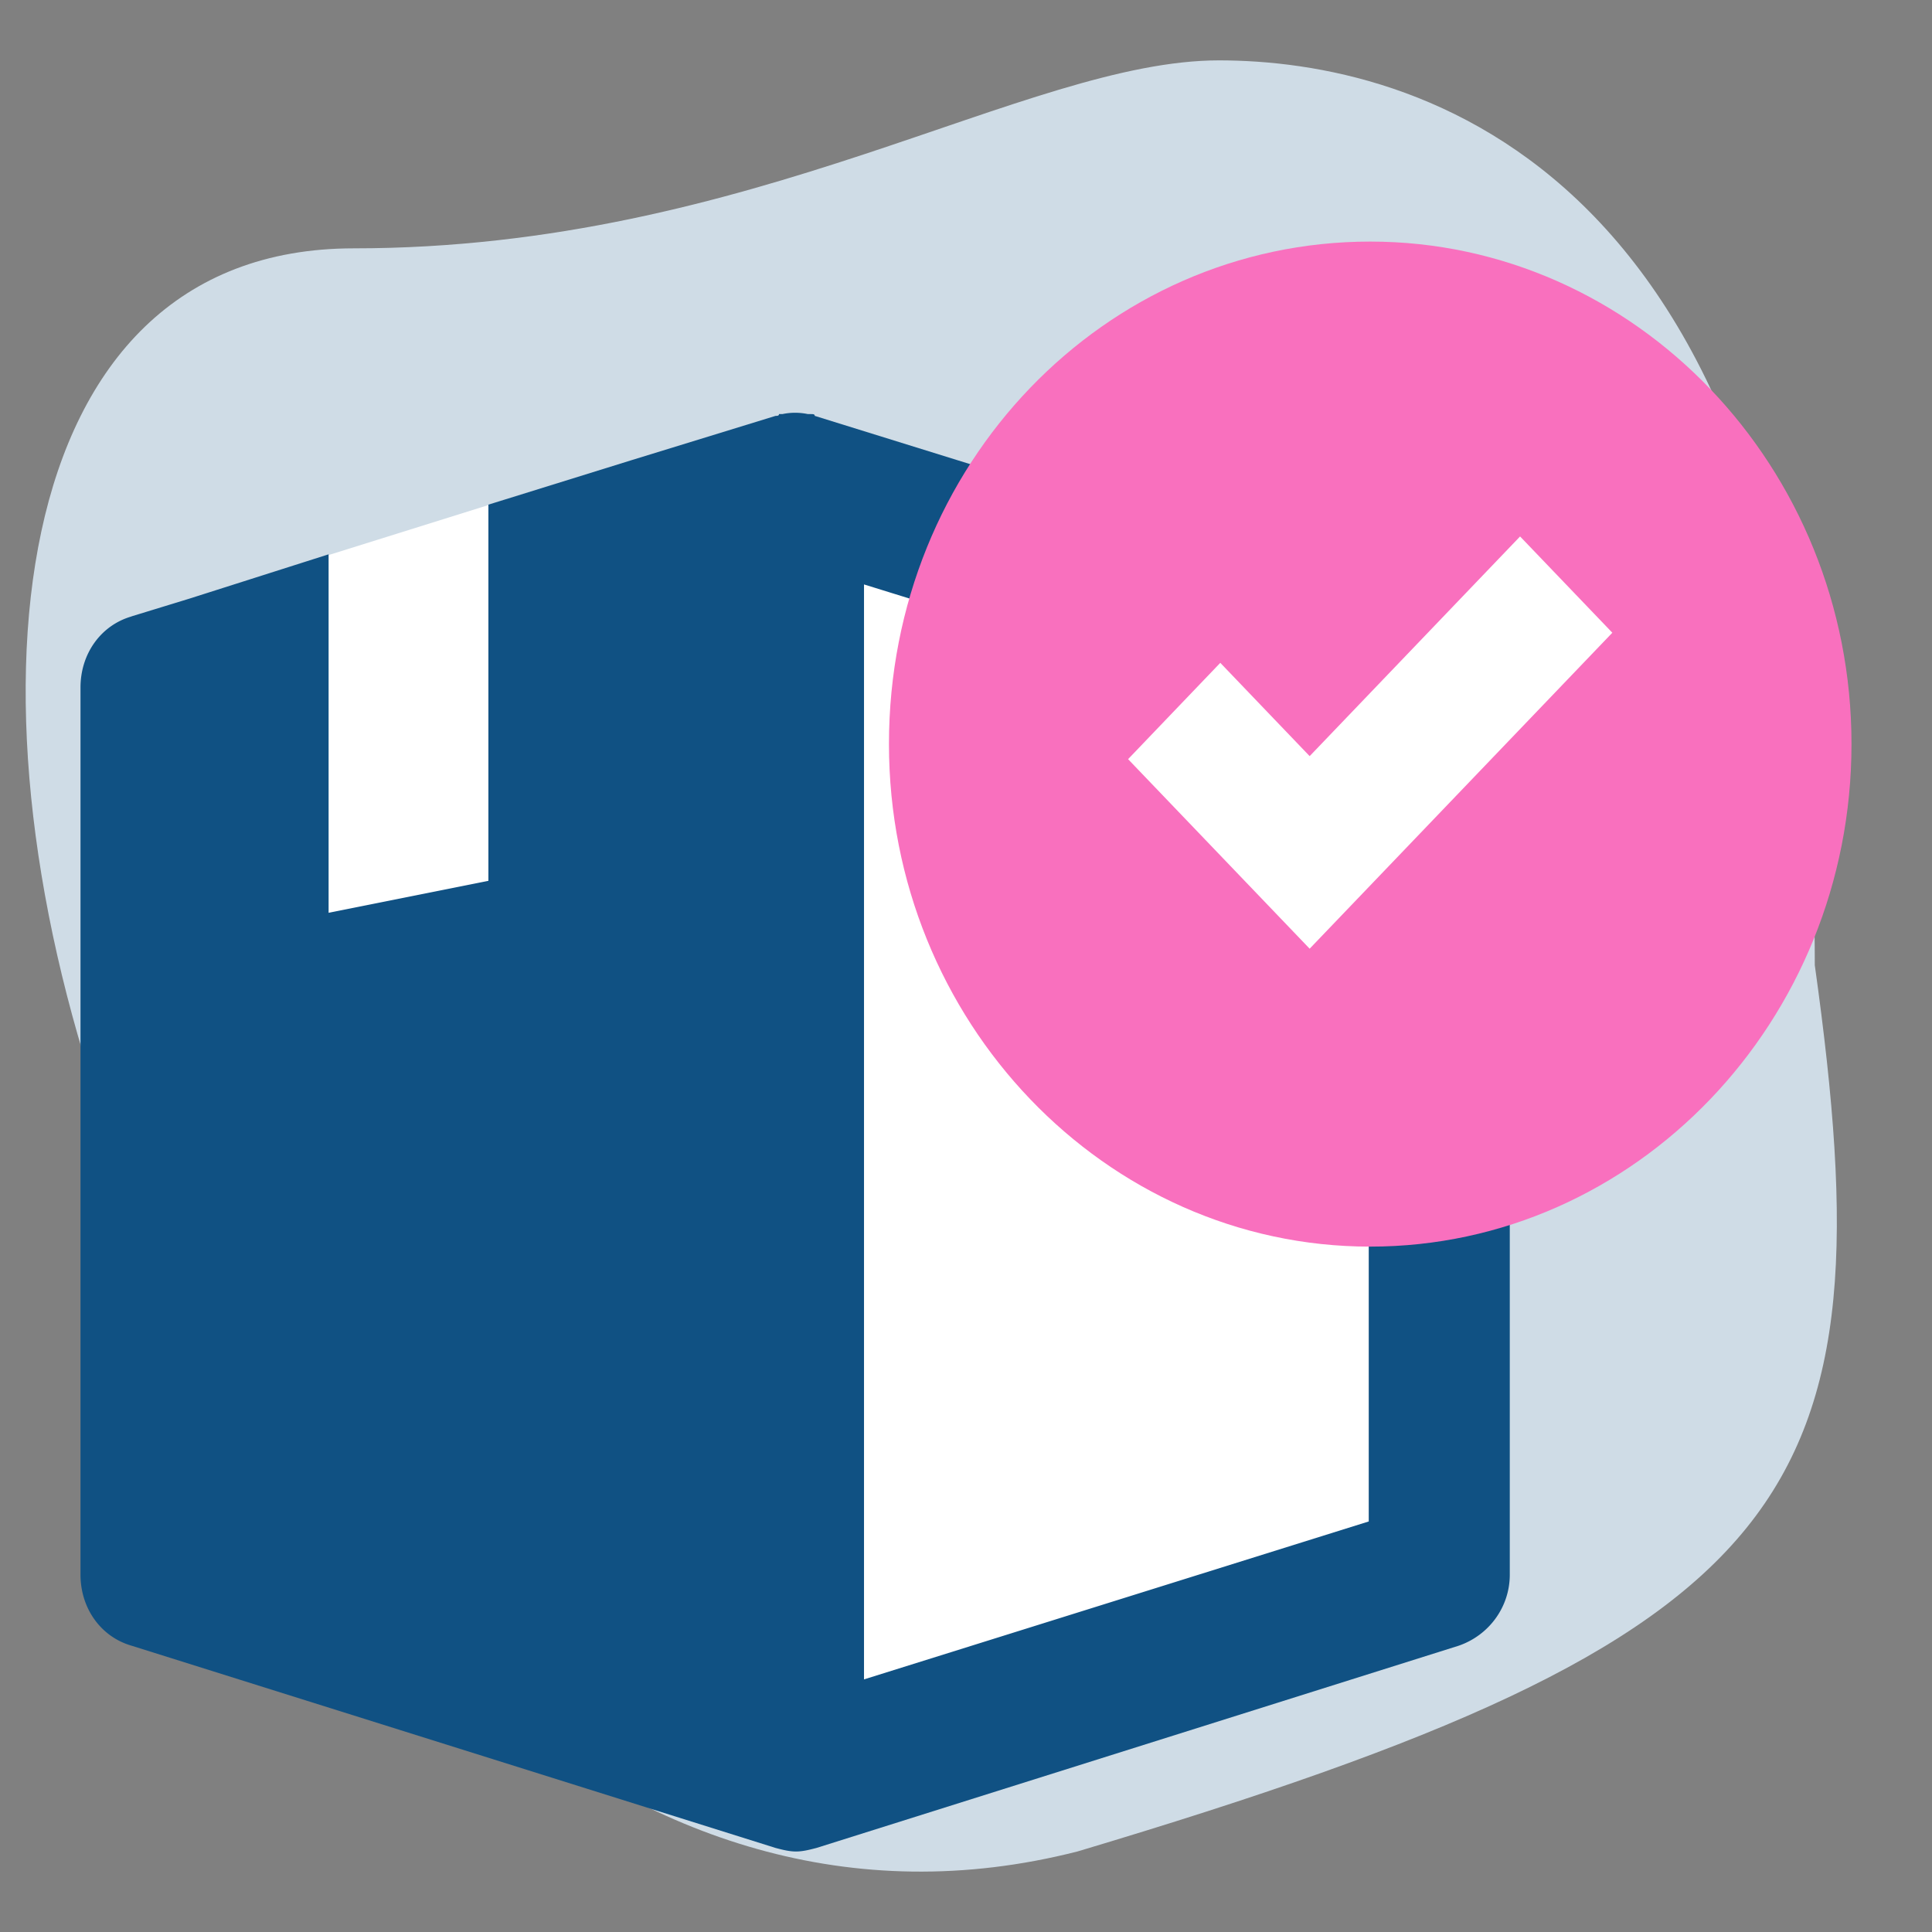 <svg width="24" height="24" viewBox="0 0 24 24" fill="none" xmlns="http://www.w3.org/2000/svg">
    <rect x="0" y="0" width="24" height="24" fill="#808080" stroke="none"/>
    <path d="M4.395 3.085C9.35 3.085 12.754.75 15.142.75s7.402 1.248 7.402 11.24c.931 6.648-.134 8.314-9.157 11.009C2.12 25.875-4.38 3.085 4.395 3.085z" fill="#CFDCE6"/>
    <path d="m6.656 6.09-2.887.903-.476 5.915h3.363V6.09zM19.05 6.147l-8.937.745v15.04l7.84-2.873-.18-6.1 2.625-5.534-1.348-1.278z" fill="#fff"/>
    <path d="m1.633 7.657.718-.22 1.731-.551v4.453l1.985-.397V6.269l1.773-.551 1.795-.552c.02 0 .042 0 .042-.022h.042a.768.768 0 0 1 .317 0h.042c.021 0 .043 0 .043.022l3.335 1.036c-.422.463-.76.992-1.013 1.588l-1.71-.53v13.602l6.27-1.962v-3.968h.02c.613 0 1.204-.132 1.732-.33v4.96c0 .396-.253.749-.633.881l-7.98 2.513c-.085.022-.17.044-.254.044-.084 0-.169-.022-.253-.044l-8.002-2.513c-.38-.11-.633-.463-.633-.882V8.54c0-.419.253-.772.633-.882z" fill="#105183"/>
    <path d="M17.021 3.001C20.315 3.001 23 5.804 23 9.243c0 3.44-2.685 6.243-5.979 6.243-3.293 0-5.978-2.804-5.978-6.243 0-3.476 2.685-6.242 5.978-6.242zm-3.007 6.43 2.255 2.354 3.76-3.925-1.146-1.196-2.614 2.729-1.11-1.159-1.145 1.196z" fill="#F970BE"/>
</svg>
